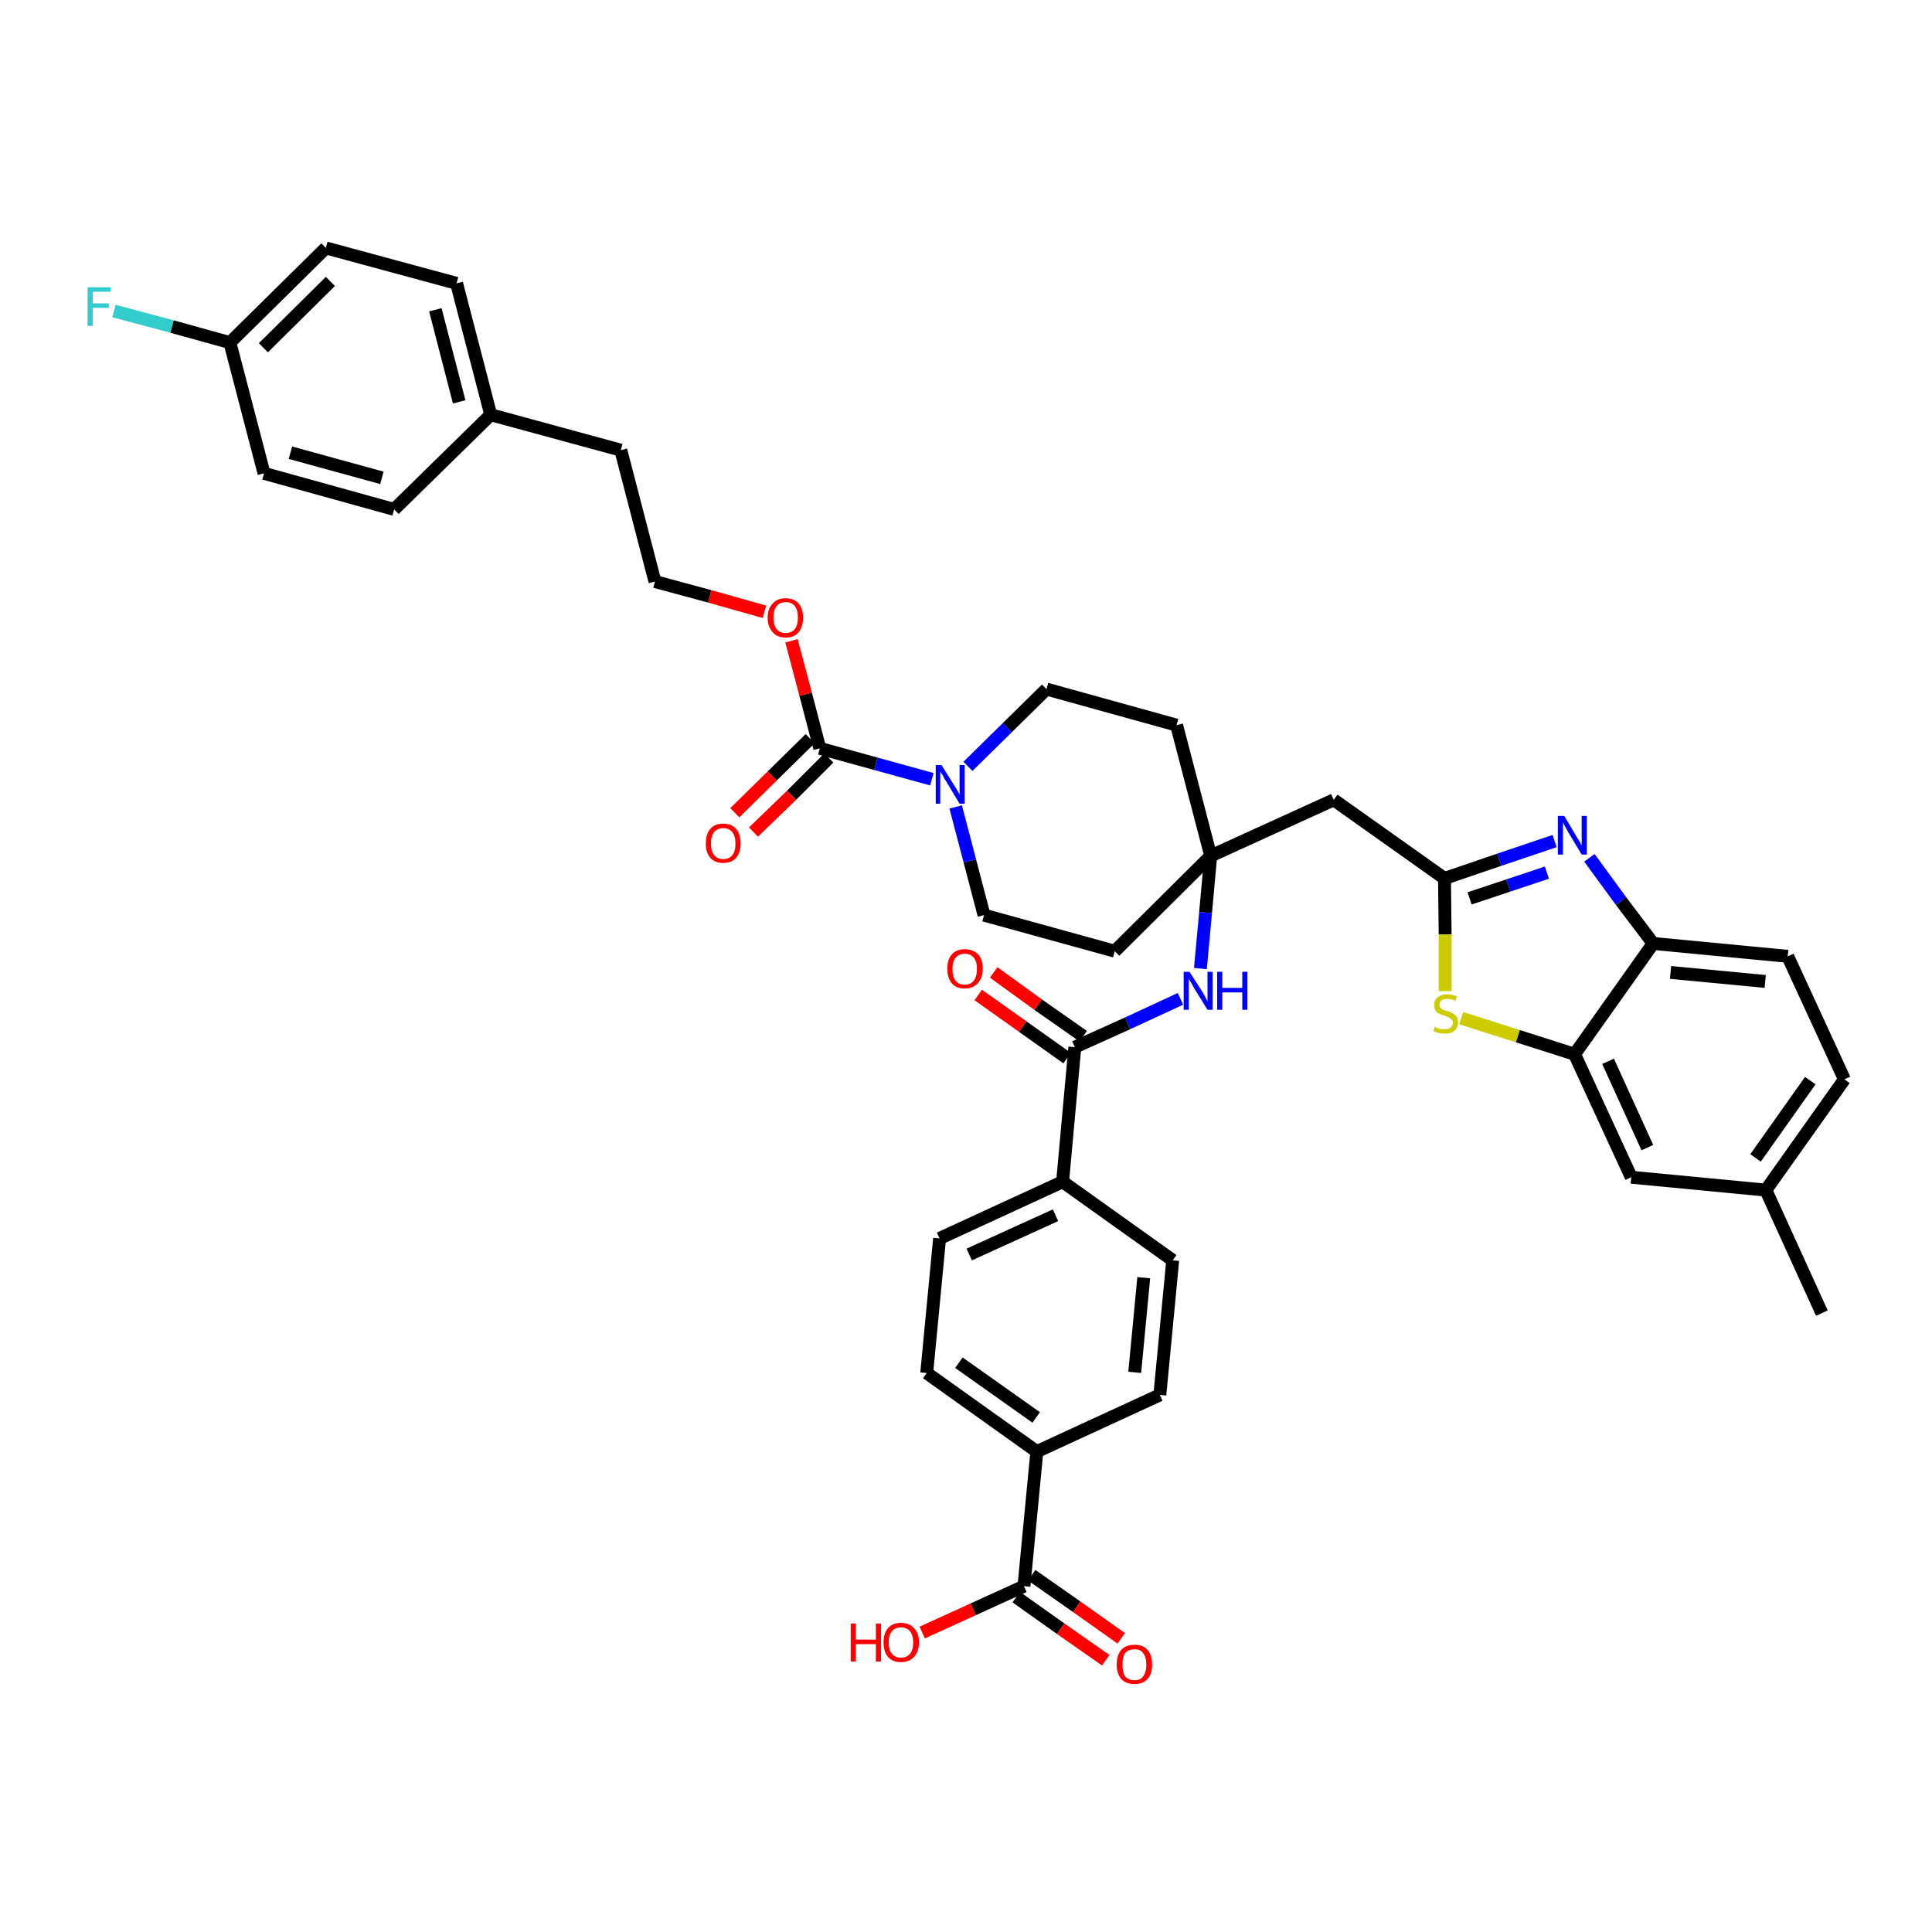 <?xml version='1.0' encoding='iso-8859-1'?>
<svg version='1.1' baseProfile='full'
              xmlns='http://www.w3.org/2000/svg'
                      xmlns:rdkit='http://www.rdkit.org/xml'
                      xmlns:xlink='http://www.w3.org/1999/xlink'
                  xml:space='preserve'
width='300px' height='300px' viewBox='0 0 300 300'>
<!-- END OF HEADER -->
<path class='bond-0 atom-0 atom-1' d='M 282.9,203.9 L 274.2,184.8' style='fill:none;fill-rule:evenodd;stroke:#000000;stroke-width:2.0px;stroke-linecap:butt;stroke-linejoin:miter;stroke-opacity:1' />
<path class='bond-1 atom-1 atom-2' d='M 274.2,184.8 L 286.4,167.6' style='fill:none;fill-rule:evenodd;stroke:#000000;stroke-width:2.0px;stroke-linecap:butt;stroke-linejoin:miter;stroke-opacity:1' />
<path class='bond-1 atom-1 atom-2' d='M 272.6,179.8 L 281.1,167.8' style='fill:none;fill-rule:evenodd;stroke:#000000;stroke-width:2.0px;stroke-linecap:butt;stroke-linejoin:miter;stroke-opacity:1' />
<path class='bond-40 atom-40 atom-1' d='M 253.3,182.8 L 274.2,184.8' style='fill:none;fill-rule:evenodd;stroke:#000000;stroke-width:2.0px;stroke-linecap:butt;stroke-linejoin:miter;stroke-opacity:1' />
<path class='bond-2 atom-2 atom-3' d='M 286.4,167.6 L 277.6,148.5' style='fill:none;fill-rule:evenodd;stroke:#000000;stroke-width:2.0px;stroke-linecap:butt;stroke-linejoin:miter;stroke-opacity:1' />
<path class='bond-3 atom-3 atom-4' d='M 277.6,148.5 L 256.7,146.5' style='fill:none;fill-rule:evenodd;stroke:#000000;stroke-width:2.0px;stroke-linecap:butt;stroke-linejoin:miter;stroke-opacity:1' />
<path class='bond-3 atom-3 atom-4' d='M 274.1,152.4 L 259.4,151.0' style='fill:none;fill-rule:evenodd;stroke:#000000;stroke-width:2.0px;stroke-linecap:butt;stroke-linejoin:miter;stroke-opacity:1' />
<path class='bond-4 atom-4 atom-5' d='M 256.7,146.5 L 251.7,139.9' style='fill:none;fill-rule:evenodd;stroke:#000000;stroke-width:2.0px;stroke-linecap:butt;stroke-linejoin:miter;stroke-opacity:1' />
<path class='bond-4 atom-4 atom-5' d='M 251.7,139.9 L 246.8,133.2' style='fill:none;fill-rule:evenodd;stroke:#0000FF;stroke-width:2.0px;stroke-linecap:butt;stroke-linejoin:miter;stroke-opacity:1' />
<path class='bond-41 atom-39 atom-4' d='M 244.5,163.7 L 256.7,146.5' style='fill:none;fill-rule:evenodd;stroke:#000000;stroke-width:2.0px;stroke-linecap:butt;stroke-linejoin:miter;stroke-opacity:1' />
<path class='bond-5 atom-5 atom-6' d='M 241.4,130.6 L 232.8,133.5' style='fill:none;fill-rule:evenodd;stroke:#0000FF;stroke-width:2.0px;stroke-linecap:butt;stroke-linejoin:miter;stroke-opacity:1' />
<path class='bond-5 atom-5 atom-6' d='M 232.8,133.5 L 224.3,136.4' style='fill:none;fill-rule:evenodd;stroke:#000000;stroke-width:2.0px;stroke-linecap:butt;stroke-linejoin:miter;stroke-opacity:1' />
<path class='bond-5 atom-5 atom-6' d='M 240.2,135.5 L 234.2,137.5' style='fill:none;fill-rule:evenodd;stroke:#0000FF;stroke-width:2.0px;stroke-linecap:butt;stroke-linejoin:miter;stroke-opacity:1' />
<path class='bond-5 atom-5 atom-6' d='M 234.2,137.5 L 228.2,139.5' style='fill:none;fill-rule:evenodd;stroke:#000000;stroke-width:2.0px;stroke-linecap:butt;stroke-linejoin:miter;stroke-opacity:1' />
<path class='bond-6 atom-6 atom-7' d='M 224.3,136.4 L 207.1,124.2' style='fill:none;fill-rule:evenodd;stroke:#000000;stroke-width:2.0px;stroke-linecap:butt;stroke-linejoin:miter;stroke-opacity:1' />
<path class='bond-37 atom-6 atom-38' d='M 224.3,136.4 L 224.4,145.1' style='fill:none;fill-rule:evenodd;stroke:#000000;stroke-width:2.0px;stroke-linecap:butt;stroke-linejoin:miter;stroke-opacity:1' />
<path class='bond-37 atom-6 atom-38' d='M 224.4,145.1 L 224.4,153.9' style='fill:none;fill-rule:evenodd;stroke:#CCCC00;stroke-width:2.0px;stroke-linecap:butt;stroke-linejoin:miter;stroke-opacity:1' />
<path class='bond-7 atom-7 atom-8' d='M 207.1,124.2 L 188.0,132.9' style='fill:none;fill-rule:evenodd;stroke:#000000;stroke-width:2.0px;stroke-linecap:butt;stroke-linejoin:miter;stroke-opacity:1' />
<path class='bond-8 atom-8 atom-9' d='M 188.0,132.9 L 187.2,141.7' style='fill:none;fill-rule:evenodd;stroke:#000000;stroke-width:2.0px;stroke-linecap:butt;stroke-linejoin:miter;stroke-opacity:1' />
<path class='bond-8 atom-8 atom-9' d='M 187.2,141.7 L 186.4,150.4' style='fill:none;fill-rule:evenodd;stroke:#0000FF;stroke-width:2.0px;stroke-linecap:butt;stroke-linejoin:miter;stroke-opacity:1' />
<path class='bond-20 atom-8 atom-21' d='M 188.0,132.9 L 182.7,112.6' style='fill:none;fill-rule:evenodd;stroke:#000000;stroke-width:2.0px;stroke-linecap:butt;stroke-linejoin:miter;stroke-opacity:1' />
<path class='bond-42 atom-37 atom-8' d='M 173.1,147.7 L 188.0,132.9' style='fill:none;fill-rule:evenodd;stroke:#000000;stroke-width:2.0px;stroke-linecap:butt;stroke-linejoin:miter;stroke-opacity:1' />
<path class='bond-9 atom-9 atom-10' d='M 183.3,155.1 L 175.1,158.9' style='fill:none;fill-rule:evenodd;stroke:#0000FF;stroke-width:2.0px;stroke-linecap:butt;stroke-linejoin:miter;stroke-opacity:1' />
<path class='bond-9 atom-9 atom-10' d='M 175.1,158.9 L 166.9,162.6' style='fill:none;fill-rule:evenodd;stroke:#000000;stroke-width:2.0px;stroke-linecap:butt;stroke-linejoin:miter;stroke-opacity:1' />
<path class='bond-10 atom-10 atom-11' d='M 168.2,160.9 L 161.2,156.0' style='fill:none;fill-rule:evenodd;stroke:#000000;stroke-width:2.0px;stroke-linecap:butt;stroke-linejoin:miter;stroke-opacity:1' />
<path class='bond-10 atom-10 atom-11' d='M 161.2,156.0 L 154.3,151.0' style='fill:none;fill-rule:evenodd;stroke:#FF0000;stroke-width:2.0px;stroke-linecap:butt;stroke-linejoin:miter;stroke-opacity:1' />
<path class='bond-10 atom-10 atom-11' d='M 165.7,164.3 L 158.8,159.4' style='fill:none;fill-rule:evenodd;stroke:#000000;stroke-width:2.0px;stroke-linecap:butt;stroke-linejoin:miter;stroke-opacity:1' />
<path class='bond-10 atom-10 atom-11' d='M 158.8,159.4 L 151.9,154.5' style='fill:none;fill-rule:evenodd;stroke:#FF0000;stroke-width:2.0px;stroke-linecap:butt;stroke-linejoin:miter;stroke-opacity:1' />
<path class='bond-11 atom-10 atom-12' d='M 166.9,162.6 L 165.0,183.5' style='fill:none;fill-rule:evenodd;stroke:#000000;stroke-width:2.0px;stroke-linecap:butt;stroke-linejoin:miter;stroke-opacity:1' />
<path class='bond-12 atom-12 atom-13' d='M 165.0,183.5 L 145.9,192.3' style='fill:none;fill-rule:evenodd;stroke:#000000;stroke-width:2.0px;stroke-linecap:butt;stroke-linejoin:miter;stroke-opacity:1' />
<path class='bond-12 atom-12 atom-13' d='M 163.9,188.7 L 150.5,194.8' style='fill:none;fill-rule:evenodd;stroke:#000000;stroke-width:2.0px;stroke-linecap:butt;stroke-linejoin:miter;stroke-opacity:1' />
<path class='bond-43 atom-20 atom-12' d='M 182.1,195.7 L 165.0,183.5' style='fill:none;fill-rule:evenodd;stroke:#000000;stroke-width:2.0px;stroke-linecap:butt;stroke-linejoin:miter;stroke-opacity:1' />
<path class='bond-13 atom-13 atom-14' d='M 145.9,192.3 L 143.9,213.2' style='fill:none;fill-rule:evenodd;stroke:#000000;stroke-width:2.0px;stroke-linecap:butt;stroke-linejoin:miter;stroke-opacity:1' />
<path class='bond-14 atom-14 atom-15' d='M 143.9,213.2 L 161.0,225.4' style='fill:none;fill-rule:evenodd;stroke:#000000;stroke-width:2.0px;stroke-linecap:butt;stroke-linejoin:miter;stroke-opacity:1' />
<path class='bond-14 atom-14 atom-15' d='M 148.9,211.6 L 160.9,220.1' style='fill:none;fill-rule:evenodd;stroke:#000000;stroke-width:2.0px;stroke-linecap:butt;stroke-linejoin:miter;stroke-opacity:1' />
<path class='bond-15 atom-15 atom-16' d='M 161.0,225.4 L 159.0,246.3' style='fill:none;fill-rule:evenodd;stroke:#000000;stroke-width:2.0px;stroke-linecap:butt;stroke-linejoin:miter;stroke-opacity:1' />
<path class='bond-18 atom-15 atom-19' d='M 161.0,225.4 L 180.1,216.6' style='fill:none;fill-rule:evenodd;stroke:#000000;stroke-width:2.0px;stroke-linecap:butt;stroke-linejoin:miter;stroke-opacity:1' />
<path class='bond-16 atom-16 atom-17' d='M 157.8,248.0 L 164.7,252.9' style='fill:none;fill-rule:evenodd;stroke:#000000;stroke-width:2.0px;stroke-linecap:butt;stroke-linejoin:miter;stroke-opacity:1' />
<path class='bond-16 atom-16 atom-17' d='M 164.7,252.9 L 171.7,257.8' style='fill:none;fill-rule:evenodd;stroke:#FF0000;stroke-width:2.0px;stroke-linecap:butt;stroke-linejoin:miter;stroke-opacity:1' />
<path class='bond-16 atom-16 atom-17' d='M 160.2,244.6 L 167.2,249.5' style='fill:none;fill-rule:evenodd;stroke:#000000;stroke-width:2.0px;stroke-linecap:butt;stroke-linejoin:miter;stroke-opacity:1' />
<path class='bond-16 atom-16 atom-17' d='M 167.2,249.5 L 174.1,254.4' style='fill:none;fill-rule:evenodd;stroke:#FF0000;stroke-width:2.0px;stroke-linecap:butt;stroke-linejoin:miter;stroke-opacity:1' />
<path class='bond-17 atom-16 atom-18' d='M 159.0,246.3 L 151.1,249.9' style='fill:none;fill-rule:evenodd;stroke:#000000;stroke-width:2.0px;stroke-linecap:butt;stroke-linejoin:miter;stroke-opacity:1' />
<path class='bond-17 atom-16 atom-18' d='M 151.1,249.9 L 143.2,253.5' style='fill:none;fill-rule:evenodd;stroke:#FF0000;stroke-width:2.0px;stroke-linecap:butt;stroke-linejoin:miter;stroke-opacity:1' />
<path class='bond-19 atom-19 atom-20' d='M 180.1,216.6 L 182.1,195.7' style='fill:none;fill-rule:evenodd;stroke:#000000;stroke-width:2.0px;stroke-linecap:butt;stroke-linejoin:miter;stroke-opacity:1' />
<path class='bond-19 atom-19 atom-20' d='M 176.2,213.1 L 177.6,198.4' style='fill:none;fill-rule:evenodd;stroke:#000000;stroke-width:2.0px;stroke-linecap:butt;stroke-linejoin:miter;stroke-opacity:1' />
<path class='bond-21 atom-21 atom-22' d='M 182.7,112.6 L 162.5,107.0' style='fill:none;fill-rule:evenodd;stroke:#000000;stroke-width:2.0px;stroke-linecap:butt;stroke-linejoin:miter;stroke-opacity:1' />
<path class='bond-22 atom-22 atom-23' d='M 162.5,107.0 L 156.4,113.0' style='fill:none;fill-rule:evenodd;stroke:#000000;stroke-width:2.0px;stroke-linecap:butt;stroke-linejoin:miter;stroke-opacity:1' />
<path class='bond-22 atom-22 atom-23' d='M 156.4,113.0 L 150.3,119.0' style='fill:none;fill-rule:evenodd;stroke:#0000FF;stroke-width:2.0px;stroke-linecap:butt;stroke-linejoin:miter;stroke-opacity:1' />
<path class='bond-23 atom-23 atom-24' d='M 144.7,121.0 L 136.0,118.6' style='fill:none;fill-rule:evenodd;stroke:#0000FF;stroke-width:2.0px;stroke-linecap:butt;stroke-linejoin:miter;stroke-opacity:1' />
<path class='bond-23 atom-23 atom-24' d='M 136.0,118.6 L 127.3,116.2' style='fill:none;fill-rule:evenodd;stroke:#000000;stroke-width:2.0px;stroke-linecap:butt;stroke-linejoin:miter;stroke-opacity:1' />
<path class='bond-35 atom-23 atom-36' d='M 148.4,125.3 L 150.6,133.7' style='fill:none;fill-rule:evenodd;stroke:#0000FF;stroke-width:2.0px;stroke-linecap:butt;stroke-linejoin:miter;stroke-opacity:1' />
<path class='bond-35 atom-23 atom-36' d='M 150.6,133.7 L 152.8,142.1' style='fill:none;fill-rule:evenodd;stroke:#000000;stroke-width:2.0px;stroke-linecap:butt;stroke-linejoin:miter;stroke-opacity:1' />
<path class='bond-24 atom-24 atom-25' d='M 125.8,114.7 L 119.9,120.5' style='fill:none;fill-rule:evenodd;stroke:#000000;stroke-width:2.0px;stroke-linecap:butt;stroke-linejoin:miter;stroke-opacity:1' />
<path class='bond-24 atom-24 atom-25' d='M 119.9,120.5 L 114.1,126.2' style='fill:none;fill-rule:evenodd;stroke:#FF0000;stroke-width:2.0px;stroke-linecap:butt;stroke-linejoin:miter;stroke-opacity:1' />
<path class='bond-24 atom-24 atom-25' d='M 128.7,117.7 L 122.9,123.5' style='fill:none;fill-rule:evenodd;stroke:#000000;stroke-width:2.0px;stroke-linecap:butt;stroke-linejoin:miter;stroke-opacity:1' />
<path class='bond-24 atom-24 atom-25' d='M 122.9,123.5 L 117.0,129.2' style='fill:none;fill-rule:evenodd;stroke:#FF0000;stroke-width:2.0px;stroke-linecap:butt;stroke-linejoin:miter;stroke-opacity:1' />
<path class='bond-25 atom-24 atom-26' d='M 127.3,116.2 L 125.1,107.8' style='fill:none;fill-rule:evenodd;stroke:#000000;stroke-width:2.0px;stroke-linecap:butt;stroke-linejoin:miter;stroke-opacity:1' />
<path class='bond-25 atom-24 atom-26' d='M 125.1,107.8 L 122.9,99.5' style='fill:none;fill-rule:evenodd;stroke:#FF0000;stroke-width:2.0px;stroke-linecap:butt;stroke-linejoin:miter;stroke-opacity:1' />
<path class='bond-26 atom-26 atom-27' d='M 118.7,95.0 L 110.2,92.6' style='fill:none;fill-rule:evenodd;stroke:#FF0000;stroke-width:2.0px;stroke-linecap:butt;stroke-linejoin:miter;stroke-opacity:1' />
<path class='bond-26 atom-26 atom-27' d='M 110.2,92.6 L 101.7,90.3' style='fill:none;fill-rule:evenodd;stroke:#000000;stroke-width:2.0px;stroke-linecap:butt;stroke-linejoin:miter;stroke-opacity:1' />
<path class='bond-27 atom-27 atom-28' d='M 101.7,90.3 L 96.4,69.9' style='fill:none;fill-rule:evenodd;stroke:#000000;stroke-width:2.0px;stroke-linecap:butt;stroke-linejoin:miter;stroke-opacity:1' />
<path class='bond-28 atom-28 atom-29' d='M 96.4,69.9 L 76.2,64.4' style='fill:none;fill-rule:evenodd;stroke:#000000;stroke-width:2.0px;stroke-linecap:butt;stroke-linejoin:miter;stroke-opacity:1' />
<path class='bond-29 atom-29 atom-30' d='M 76.2,64.4 L 70.9,44.0' style='fill:none;fill-rule:evenodd;stroke:#000000;stroke-width:2.0px;stroke-linecap:butt;stroke-linejoin:miter;stroke-opacity:1' />
<path class='bond-29 atom-29 atom-30' d='M 71.3,62.4 L 67.6,48.1' style='fill:none;fill-rule:evenodd;stroke:#000000;stroke-width:2.0px;stroke-linecap:butt;stroke-linejoin:miter;stroke-opacity:1' />
<path class='bond-44 atom-35 atom-29' d='M 61.2,79.1 L 76.2,64.4' style='fill:none;fill-rule:evenodd;stroke:#000000;stroke-width:2.0px;stroke-linecap:butt;stroke-linejoin:miter;stroke-opacity:1' />
<path class='bond-30 atom-30 atom-31' d='M 70.9,44.0 L 50.6,38.5' style='fill:none;fill-rule:evenodd;stroke:#000000;stroke-width:2.0px;stroke-linecap:butt;stroke-linejoin:miter;stroke-opacity:1' />
<path class='bond-31 atom-31 atom-32' d='M 50.6,38.5 L 35.7,53.2' style='fill:none;fill-rule:evenodd;stroke:#000000;stroke-width:2.0px;stroke-linecap:butt;stroke-linejoin:miter;stroke-opacity:1' />
<path class='bond-31 atom-31 atom-32' d='M 51.3,43.7 L 40.9,54.0' style='fill:none;fill-rule:evenodd;stroke:#000000;stroke-width:2.0px;stroke-linecap:butt;stroke-linejoin:miter;stroke-opacity:1' />
<path class='bond-32 atom-32 atom-33' d='M 35.7,53.2 L 26.7,50.7' style='fill:none;fill-rule:evenodd;stroke:#000000;stroke-width:2.0px;stroke-linecap:butt;stroke-linejoin:miter;stroke-opacity:1' />
<path class='bond-32 atom-32 atom-33' d='M 26.7,50.7 L 17.7,48.3' style='fill:none;fill-rule:evenodd;stroke:#33CCCC;stroke-width:2.0px;stroke-linecap:butt;stroke-linejoin:miter;stroke-opacity:1' />
<path class='bond-33 atom-32 atom-34' d='M 35.7,53.2 L 41.0,73.5' style='fill:none;fill-rule:evenodd;stroke:#000000;stroke-width:2.0px;stroke-linecap:butt;stroke-linejoin:miter;stroke-opacity:1' />
<path class='bond-34 atom-34 atom-35' d='M 41.0,73.5 L 61.2,79.1' style='fill:none;fill-rule:evenodd;stroke:#000000;stroke-width:2.0px;stroke-linecap:butt;stroke-linejoin:miter;stroke-opacity:1' />
<path class='bond-34 atom-34 atom-35' d='M 45.1,70.3 L 59.3,74.2' style='fill:none;fill-rule:evenodd;stroke:#000000;stroke-width:2.0px;stroke-linecap:butt;stroke-linejoin:miter;stroke-opacity:1' />
<path class='bond-36 atom-36 atom-37' d='M 152.8,142.1 L 173.1,147.7' style='fill:none;fill-rule:evenodd;stroke:#000000;stroke-width:2.0px;stroke-linecap:butt;stroke-linejoin:miter;stroke-opacity:1' />
<path class='bond-38 atom-38 atom-39' d='M 226.9,158.1 L 235.7,160.9' style='fill:none;fill-rule:evenodd;stroke:#CCCC00;stroke-width:2.0px;stroke-linecap:butt;stroke-linejoin:miter;stroke-opacity:1' />
<path class='bond-38 atom-38 atom-39' d='M 235.7,160.9 L 244.5,163.7' style='fill:none;fill-rule:evenodd;stroke:#000000;stroke-width:2.0px;stroke-linecap:butt;stroke-linejoin:miter;stroke-opacity:1' />
<path class='bond-39 atom-39 atom-40' d='M 244.5,163.7 L 253.3,182.8' style='fill:none;fill-rule:evenodd;stroke:#000000;stroke-width:2.0px;stroke-linecap:butt;stroke-linejoin:miter;stroke-opacity:1' />
<path class='bond-39 atom-39 atom-40' d='M 249.7,164.8 L 255.8,178.2' style='fill:none;fill-rule:evenodd;stroke:#000000;stroke-width:2.0px;stroke-linecap:butt;stroke-linejoin:miter;stroke-opacity:1' />
<path  class='atom-5' d='M 242.9 126.7
L 244.8 129.9
Q 245.0 130.2, 245.3 130.7
Q 245.6 131.3, 245.6 131.3
L 245.6 126.7
L 246.4 126.7
L 246.4 132.7
L 245.6 132.7
L 243.5 129.2
Q 243.3 128.8, 243.0 128.3
Q 242.8 127.9, 242.7 127.7
L 242.7 132.7
L 241.9 132.7
L 241.9 126.7
L 242.9 126.7
' fill='#0000FF'/>
<path  class='atom-9' d='M 184.7 150.9
L 186.7 154.0
Q 186.9 154.3, 187.2 154.9
Q 187.5 155.5, 187.5 155.5
L 187.5 150.9
L 188.3 150.9
L 188.3 156.8
L 187.5 156.8
L 185.4 153.4
Q 185.2 153.0, 184.9 152.5
Q 184.6 152.1, 184.6 151.9
L 184.6 156.8
L 183.8 156.8
L 183.8 150.9
L 184.7 150.9
' fill='#0000FF'/>
<path  class='atom-9' d='M 189.0 150.9
L 189.8 150.9
L 189.8 153.4
L 192.9 153.4
L 192.9 150.9
L 193.7 150.9
L 193.7 156.8
L 192.9 156.8
L 192.9 154.1
L 189.8 154.1
L 189.8 156.8
L 189.0 156.8
L 189.0 150.9
' fill='#0000FF'/>
<path  class='atom-11' d='M 147.1 150.4
Q 147.1 149.0, 147.8 148.2
Q 148.5 147.4, 149.8 147.4
Q 151.1 147.4, 151.9 148.2
Q 152.6 149.0, 152.6 150.4
Q 152.6 151.9, 151.8 152.7
Q 151.1 153.5, 149.8 153.5
Q 148.5 153.5, 147.8 152.7
Q 147.1 151.9, 147.1 150.4
M 149.8 152.9
Q 150.7 152.9, 151.2 152.3
Q 151.7 151.6, 151.7 150.4
Q 151.7 149.3, 151.2 148.7
Q 150.7 148.1, 149.8 148.1
Q 148.9 148.1, 148.4 148.7
Q 147.9 149.3, 147.9 150.4
Q 147.9 151.7, 148.4 152.3
Q 148.9 152.9, 149.8 152.9
' fill='#FF0000'/>
<path  class='atom-17' d='M 173.4 258.5
Q 173.4 257.0, 174.1 256.2
Q 174.8 255.4, 176.2 255.4
Q 177.5 255.4, 178.2 256.2
Q 178.9 257.0, 178.9 258.5
Q 178.9 259.9, 178.2 260.7
Q 177.5 261.5, 176.2 261.5
Q 174.8 261.5, 174.1 260.7
Q 173.4 259.9, 173.4 258.5
M 176.2 260.9
Q 177.1 260.9, 177.5 260.3
Q 178.0 259.7, 178.0 258.5
Q 178.0 257.3, 177.5 256.7
Q 177.1 256.1, 176.2 256.1
Q 175.2 256.1, 174.7 256.7
Q 174.3 257.3, 174.3 258.5
Q 174.3 259.7, 174.7 260.3
Q 175.2 260.9, 176.2 260.9
' fill='#FF0000'/>
<path  class='atom-18' d='M 132.1 252.1
L 132.9 252.1
L 132.9 254.6
L 136.0 254.6
L 136.0 252.1
L 136.8 252.1
L 136.8 258.0
L 136.0 258.0
L 136.0 255.3
L 132.9 255.3
L 132.9 258.0
L 132.1 258.0
L 132.1 252.1
' fill='#FF0000'/>
<path  class='atom-18' d='M 137.2 255.0
Q 137.2 253.6, 137.9 252.8
Q 138.6 252.0, 139.9 252.0
Q 141.2 252.0, 141.9 252.8
Q 142.7 253.6, 142.7 255.0
Q 142.7 256.5, 141.9 257.3
Q 141.2 258.1, 139.9 258.1
Q 138.6 258.1, 137.9 257.3
Q 137.2 256.5, 137.2 255.0
M 139.9 257.4
Q 140.8 257.4, 141.3 256.8
Q 141.8 256.2, 141.8 255.0
Q 141.8 253.9, 141.3 253.3
Q 140.8 252.7, 139.9 252.7
Q 139.0 252.7, 138.5 253.3
Q 138.0 253.9, 138.0 255.0
Q 138.0 256.2, 138.5 256.8
Q 139.0 257.4, 139.9 257.4
' fill='#FF0000'/>
<path  class='atom-23' d='M 146.2 118.8
L 148.2 122.0
Q 148.4 122.3, 148.7 122.8
Q 149.0 123.4, 149.0 123.4
L 149.0 118.8
L 149.8 118.8
L 149.8 124.8
L 149.0 124.8
L 146.9 121.3
Q 146.6 120.9, 146.4 120.4
Q 146.1 120.0, 146.0 119.8
L 146.0 124.8
L 145.3 124.8
L 145.3 118.8
L 146.2 118.8
' fill='#0000FF'/>
<path  class='atom-25' d='M 109.6 131.0
Q 109.6 129.5, 110.3 128.7
Q 111.0 127.9, 112.3 127.9
Q 113.6 127.9, 114.3 128.7
Q 115.0 129.5, 115.0 131.0
Q 115.0 132.4, 114.3 133.2
Q 113.6 134.0, 112.3 134.0
Q 111.0 134.0, 110.3 133.2
Q 109.6 132.4, 109.6 131.0
M 112.3 133.4
Q 113.2 133.4, 113.7 132.8
Q 114.2 132.2, 114.2 131.0
Q 114.2 129.8, 113.7 129.2
Q 113.2 128.6, 112.3 128.6
Q 111.4 128.6, 110.9 129.2
Q 110.4 129.8, 110.4 131.0
Q 110.4 132.2, 110.9 132.8
Q 111.4 133.4, 112.3 133.4
' fill='#FF0000'/>
<path  class='atom-26' d='M 119.2 95.9
Q 119.2 94.5, 120.0 93.7
Q 120.7 92.9, 122.0 92.9
Q 123.3 92.9, 124.0 93.7
Q 124.7 94.5, 124.7 95.9
Q 124.7 97.3, 124.0 98.2
Q 123.3 99.0, 122.0 99.0
Q 120.7 99.0, 120.0 98.2
Q 119.2 97.3, 119.2 95.9
M 122.0 98.3
Q 122.9 98.3, 123.4 97.7
Q 123.9 97.1, 123.9 95.9
Q 123.9 94.7, 123.4 94.1
Q 122.9 93.5, 122.0 93.5
Q 121.1 93.5, 120.6 94.1
Q 120.1 94.7, 120.1 95.9
Q 120.1 97.1, 120.6 97.7
Q 121.1 98.3, 122.0 98.3
' fill='#FF0000'/>
<path  class='atom-33' d='M 13.6 44.6
L 17.2 44.6
L 17.2 45.3
L 14.4 45.3
L 14.4 47.1
L 16.9 47.1
L 16.9 47.8
L 14.4 47.8
L 14.4 50.6
L 13.6 50.6
L 13.6 44.6
' fill='#33CCCC'/>
<path  class='atom-38' d='M 222.8 159.4
Q 222.9 159.5, 223.1 159.6
Q 223.4 159.7, 223.7 159.8
Q 224.0 159.8, 224.3 159.8
Q 224.9 159.8, 225.2 159.6
Q 225.6 159.3, 225.6 158.8
Q 225.6 158.5, 225.4 158.3
Q 225.2 158.1, 225.0 158.0
Q 224.7 157.9, 224.3 157.7
Q 223.8 157.6, 223.5 157.4
Q 223.1 157.3, 222.9 156.9
Q 222.7 156.6, 222.7 156.1
Q 222.7 155.3, 223.2 154.9
Q 223.7 154.4, 224.7 154.4
Q 225.4 154.4, 226.2 154.7
L 226.0 155.4
Q 225.3 155.1, 224.8 155.1
Q 224.2 155.1, 223.9 155.3
Q 223.5 155.6, 223.5 156.0
Q 223.5 156.3, 223.7 156.5
Q 223.9 156.7, 224.1 156.8
Q 224.3 156.9, 224.8 157.0
Q 225.3 157.2, 225.6 157.4
Q 225.9 157.5, 226.2 157.9
Q 226.4 158.2, 226.4 158.8
Q 226.4 159.6, 225.8 160.1
Q 225.3 160.5, 224.4 160.5
Q 223.8 160.5, 223.4 160.4
Q 223.0 160.3, 222.6 160.1
L 222.8 159.4
' fill='#CCCC00'/>
</svg>
